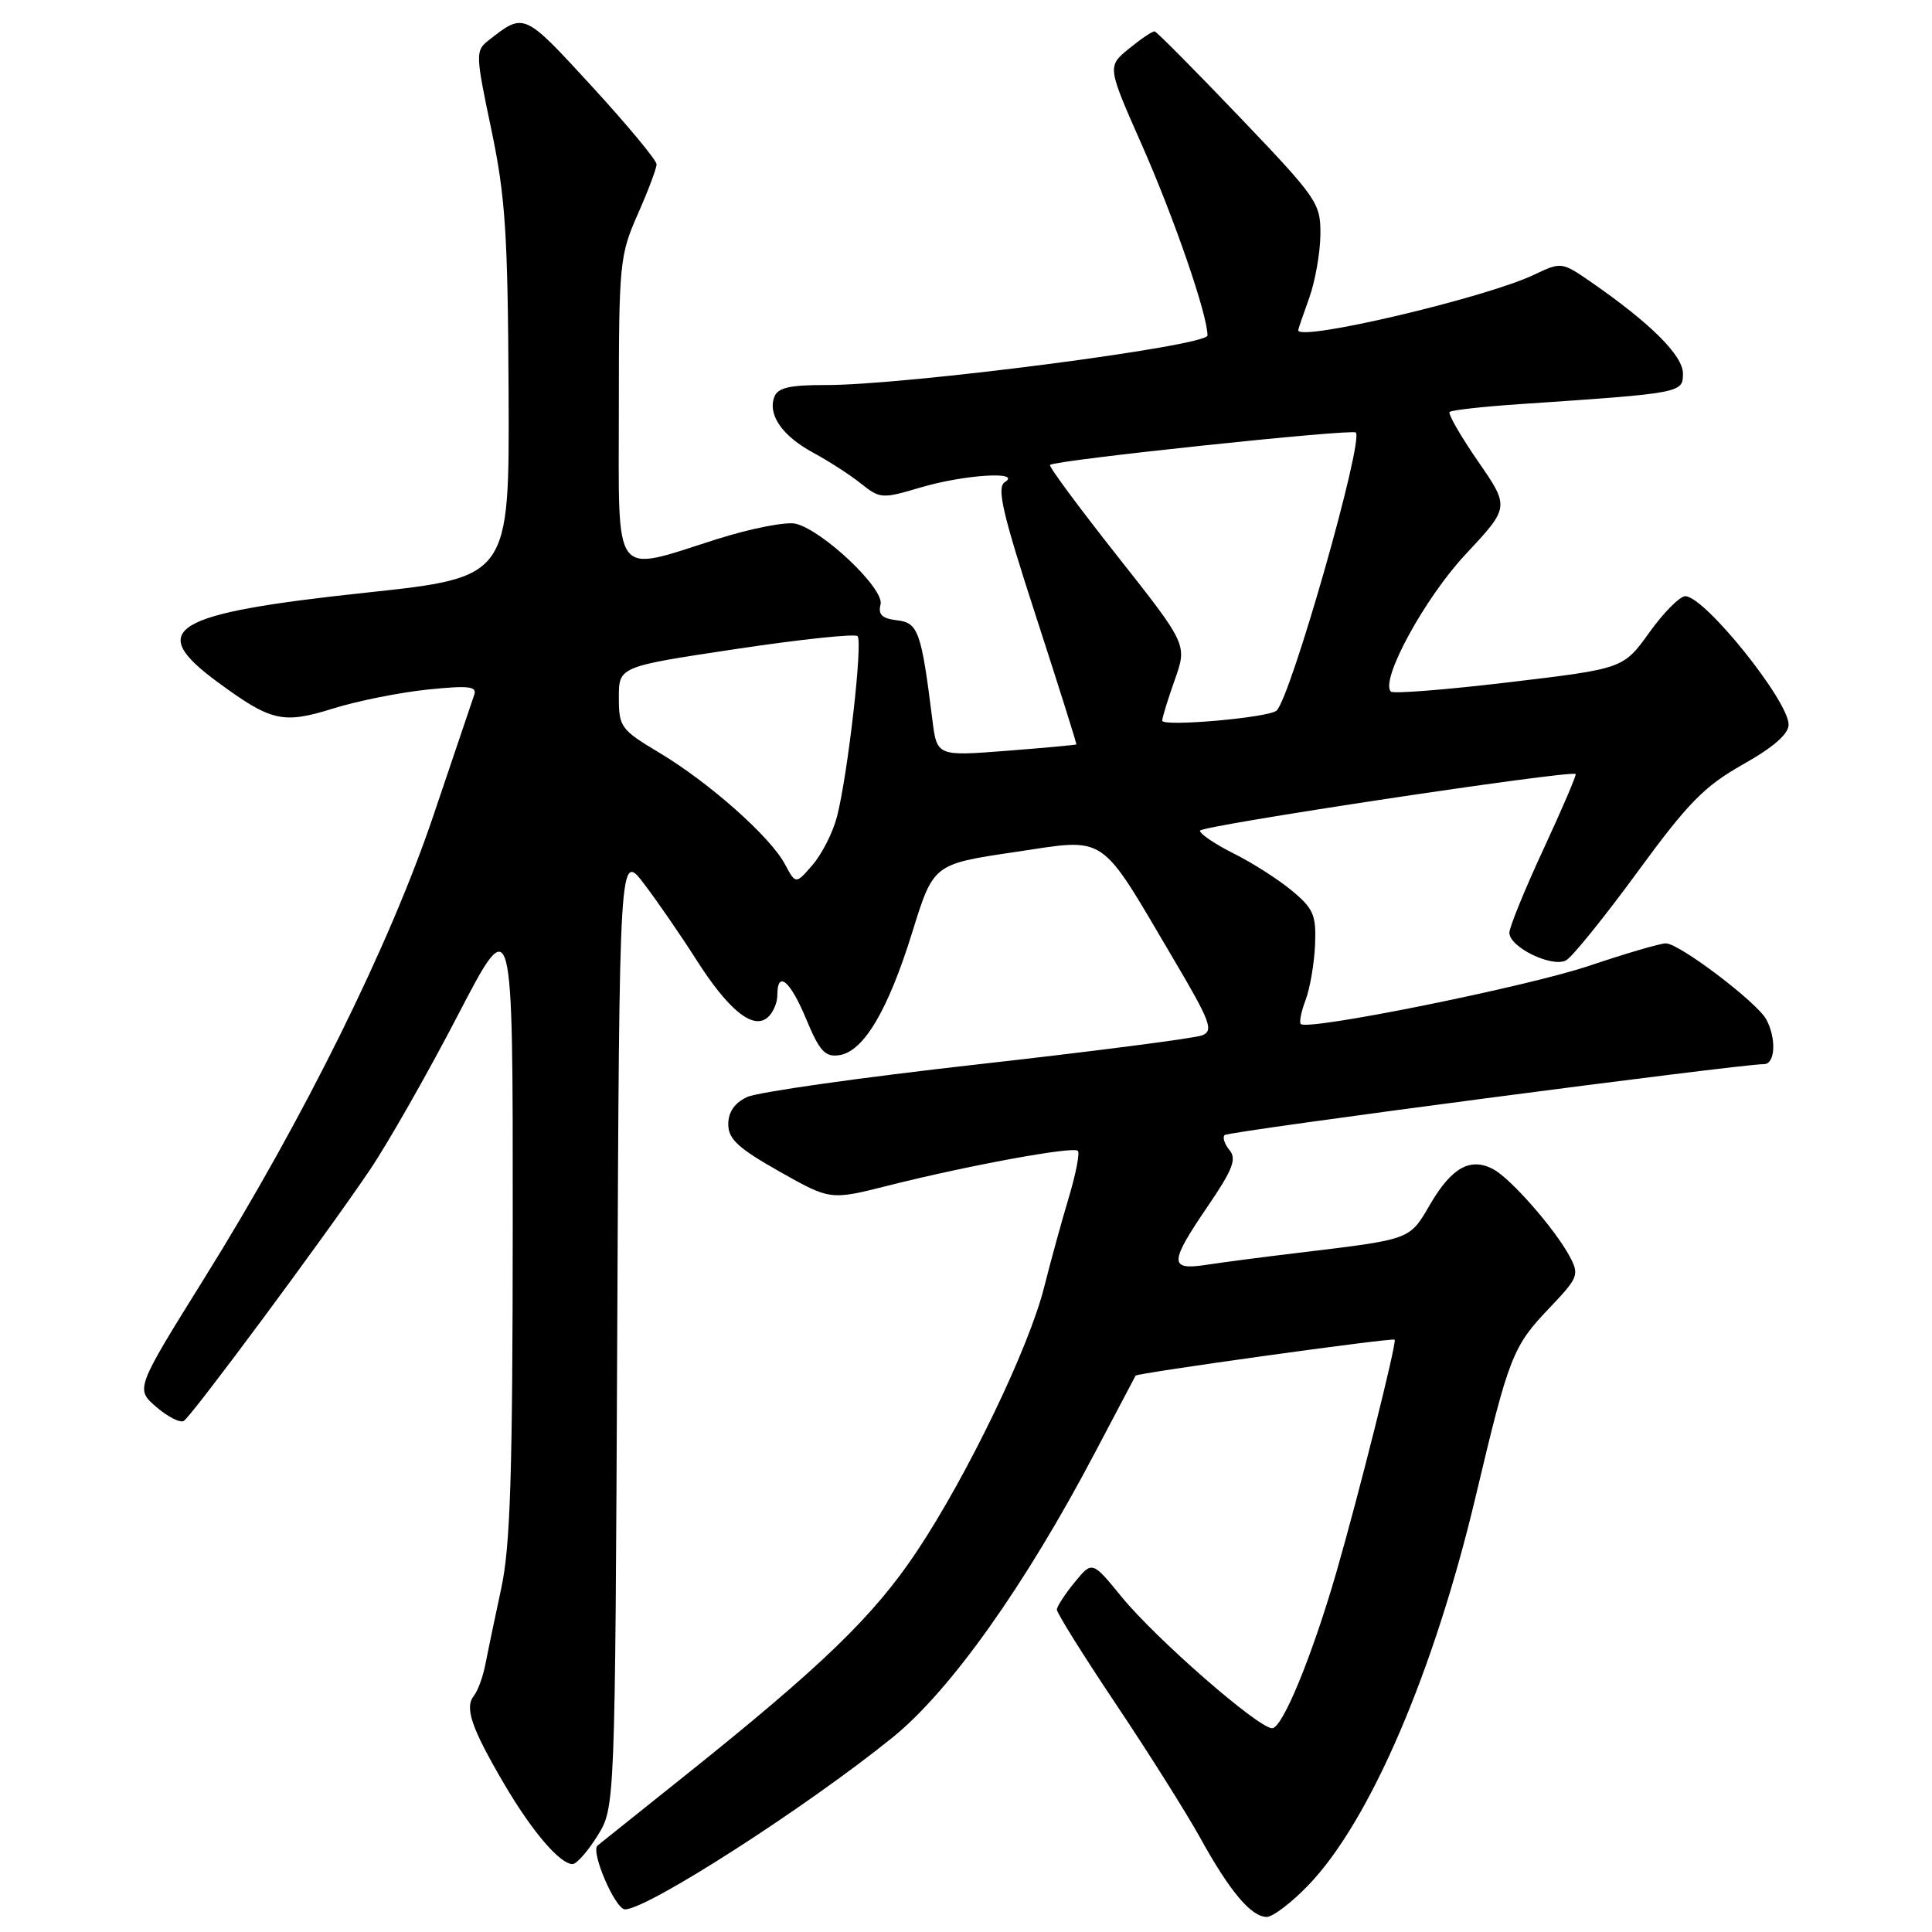 <?xml version="1.0" encoding="UTF-8" standalone="no"?>
<!DOCTYPE svg PUBLIC "-//W3C//DTD SVG 1.1//EN" "http://www.w3.org/Graphics/SVG/1.1/DTD/svg11.dtd" >
<svg xmlns="http://www.w3.org/2000/svg" xmlns:xlink="http://www.w3.org/1999/xlink" version="1.1" viewBox="0 0 256 256">
 <g >
 <path fill="currentColor"
d=" M 173.42 249.74 C 181.55 241.25 190.03 221.51 195.56 198.19 C 199.95 179.67 200.44 178.41 205.34 173.28 C 209.14 169.29 209.29 168.91 207.99 166.48 C 206.05 162.86 200.20 156.17 197.87 154.93 C 194.86 153.32 192.37 154.69 189.55 159.50 C 186.72 164.34 187.16 164.18 172.00 166.01 C 167.32 166.57 161.81 167.29 159.75 167.61 C 154.90 168.34 154.94 167.30 160.06 159.80 C 163.34 154.99 163.89 153.57 162.92 152.40 C 162.26 151.60 161.96 150.70 162.27 150.40 C 162.75 149.91 230.47 141.01 233.75 141.00 C 235.23 141.00 235.40 137.61 234.05 135.09 C 232.83 132.82 222.52 125.00 220.73 125.00 C 219.99 125.00 215.42 126.34 210.58 127.97 C 202.41 130.73 173.28 136.61 172.36 135.69 C 172.13 135.46 172.42 134.03 173.00 132.50 C 173.58 130.97 174.14 127.70 174.25 125.23 C 174.42 121.28 174.06 120.41 171.22 118.05 C 169.45 116.57 165.98 114.34 163.50 113.11 C 161.03 111.87 159.00 110.51 159.00 110.07 C 159.00 109.42 207.92 102.04 208.78 102.56 C 208.93 102.65 207.02 107.12 204.53 112.49 C 202.04 117.86 200.00 122.86 200.00 123.60 C 200.00 125.51 205.70 128.27 207.53 127.24 C 208.34 126.79 212.59 121.53 216.96 115.56 C 223.67 106.38 225.84 104.17 230.95 101.29 C 234.97 99.03 237.00 97.26 237.00 96.02 C 237.00 92.85 225.86 79.00 223.31 79.00 C 222.59 79.00 220.44 81.16 218.55 83.80 C 215.10 88.60 215.10 88.60 199.98 90.40 C 191.67 91.39 184.62 91.95 184.30 91.64 C 182.83 90.17 188.77 79.25 194.20 73.45 C 200.04 67.20 200.04 67.20 195.84 61.12 C 193.53 57.77 191.84 54.83 192.08 54.59 C 192.32 54.34 196.57 53.87 201.51 53.54 C 222.85 52.10 223.00 52.07 223.00 49.50 C 223.00 47.11 218.74 42.86 210.85 37.39 C 206.95 34.70 206.88 34.69 203.30 36.39 C 196.86 39.47 171.92 45.33 172.02 43.75 C 172.02 43.61 172.68 41.70 173.47 39.50 C 174.26 37.30 174.93 33.53 174.96 31.13 C 175.00 26.92 174.61 26.35 164.25 15.50 C 158.34 9.32 153.28 4.21 153.00 4.16 C 152.72 4.11 151.20 5.14 149.60 6.44 C 146.71 8.81 146.71 8.81 151.28 19.15 C 155.59 28.91 160.00 41.70 160.00 44.45 C 160.00 45.86 119.87 51.06 109.36 51.02 C 104.68 51.01 103.07 51.37 102.61 52.57 C 101.70 54.96 103.65 57.77 107.78 60.00 C 109.83 61.11 112.67 62.94 114.10 64.09 C 116.61 66.09 116.89 66.11 122.03 64.58 C 127.78 62.88 135.50 62.40 133.14 63.89 C 132.04 64.59 132.83 68.00 137.26 81.63 C 140.27 90.91 142.69 98.56 142.62 98.64 C 142.55 98.71 138.37 99.10 133.33 99.49 C 124.15 100.20 124.15 100.20 123.54 95.35 C 122.08 83.66 121.67 82.52 118.86 82.19 C 116.88 81.96 116.33 81.44 116.68 80.10 C 117.22 78.04 109.10 70.32 105.45 69.40 C 104.23 69.09 99.55 70.00 95.06 71.42 C 80.96 75.88 82.00 77.26 82.00 54.03 C 82.00 34.90 82.11 33.82 84.50 28.40 C 85.88 25.29 87.00 22.31 87.00 21.77 C 87.00 21.23 83.13 16.57 78.40 11.41 C 69.36 1.58 69.48 1.63 64.71 5.37 C 62.99 6.72 63.01 7.21 65.10 17.14 C 66.97 26.04 67.29 30.95 67.39 52.00 C 67.50 76.50 67.50 76.50 48.50 78.53 C 22.66 81.29 19.25 83.35 28.85 90.39 C 35.97 95.62 37.47 95.96 44.18 93.87 C 47.38 92.87 53.00 91.75 56.67 91.37 C 62.16 90.81 63.25 90.94 62.83 92.09 C 62.56 92.87 60.14 100.03 57.45 108.00 C 51.68 125.13 40.28 148.16 27.14 169.27 C 17.94 184.04 17.94 184.04 20.71 186.43 C 22.24 187.74 23.88 188.58 24.35 188.28 C 25.41 187.63 43.06 163.83 49.01 155.02 C 51.41 151.46 56.66 142.24 60.67 134.52 C 67.96 120.50 67.96 120.50 67.94 162.00 C 67.93 195.27 67.63 204.89 66.41 210.50 C 65.58 214.35 64.64 218.85 64.32 220.50 C 64.01 222.15 63.32 224.04 62.79 224.70 C 61.54 226.28 62.46 228.97 66.79 236.36 C 70.48 242.65 74.19 247.00 75.87 247.00 C 76.40 247.00 77.89 245.31 79.17 243.25 C 81.50 239.50 81.50 239.50 81.79 176.15 C 82.07 112.81 82.07 112.81 85.37 117.15 C 87.18 119.54 90.27 124.03 92.24 127.13 C 96.49 133.81 99.74 136.46 101.68 134.85 C 102.41 134.25 103.00 132.91 103.00 131.88 C 103.00 128.50 104.69 129.90 106.84 135.07 C 108.59 139.28 109.33 140.09 111.19 139.82 C 114.42 139.36 117.65 133.92 120.87 123.56 C 123.68 114.50 123.68 114.50 134.41 112.91 C 146.87 111.06 145.50 110.14 155.45 127.00 C 160.41 135.39 160.85 136.58 159.28 137.19 C 158.30 137.58 144.90 139.31 129.50 141.04 C 114.10 142.77 100.38 144.71 99.00 145.36 C 97.34 146.14 96.50 147.34 96.50 148.97 C 96.50 150.93 97.81 152.14 103.26 155.22 C 110.02 159.04 110.02 159.04 117.76 157.08 C 128.33 154.42 142.20 151.87 142.82 152.49 C 143.10 152.77 142.55 155.58 141.60 158.75 C 140.65 161.91 139.20 167.20 138.37 170.50 C 136.38 178.51 128.24 195.41 121.53 205.50 C 115.78 214.15 108.91 220.78 90.50 235.49 C 84.45 240.32 79.36 244.40 79.18 244.54 C 78.22 245.33 81.52 253.00 82.82 253.00 C 85.79 253.00 106.89 239.44 118.31 230.19 C 125.94 224.01 135.84 210.06 145.08 192.50 C 147.97 187.00 150.40 182.40 150.47 182.28 C 150.69 181.93 184.47 177.23 184.80 177.51 C 185.13 177.79 180.07 197.96 177.05 208.43 C 173.83 219.52 169.93 229.00 168.57 229.00 C 166.73 229.00 153.16 217.15 148.61 211.58 C 144.72 206.82 144.72 206.82 142.40 209.66 C 141.12 211.22 140.06 212.85 140.04 213.28 C 140.02 213.71 143.53 219.33 147.85 225.78 C 152.17 232.23 157.19 240.20 159.02 243.50 C 162.94 250.61 165.79 254.00 167.85 254.00 C 168.67 254.00 171.18 252.08 173.42 249.74 Z  M 103.99 114.48 C 102.05 110.86 93.97 103.69 87.36 99.74 C 82.27 96.70 82.00 96.32 82.00 92.43 C 82.00 88.33 82.00 88.33 97.50 86.00 C 106.02 84.72 113.28 83.95 113.63 84.29 C 114.35 85.02 112.34 102.67 110.90 108.23 C 110.37 110.29 108.92 113.14 107.69 114.58 C 105.44 117.19 105.44 117.19 103.99 114.48 Z  M 154.00 95.49 C 154.00 95.09 154.75 92.66 155.66 90.09 C 157.32 85.41 157.32 85.41 148.04 73.66 C 142.94 67.20 138.92 61.77 139.13 61.60 C 139.90 60.96 179.14 56.81 179.65 57.31 C 180.73 58.40 171.10 92.23 169.16 94.15 C 168.21 95.09 154.00 96.34 154.00 95.49 Z "/>
</g>
</svg>